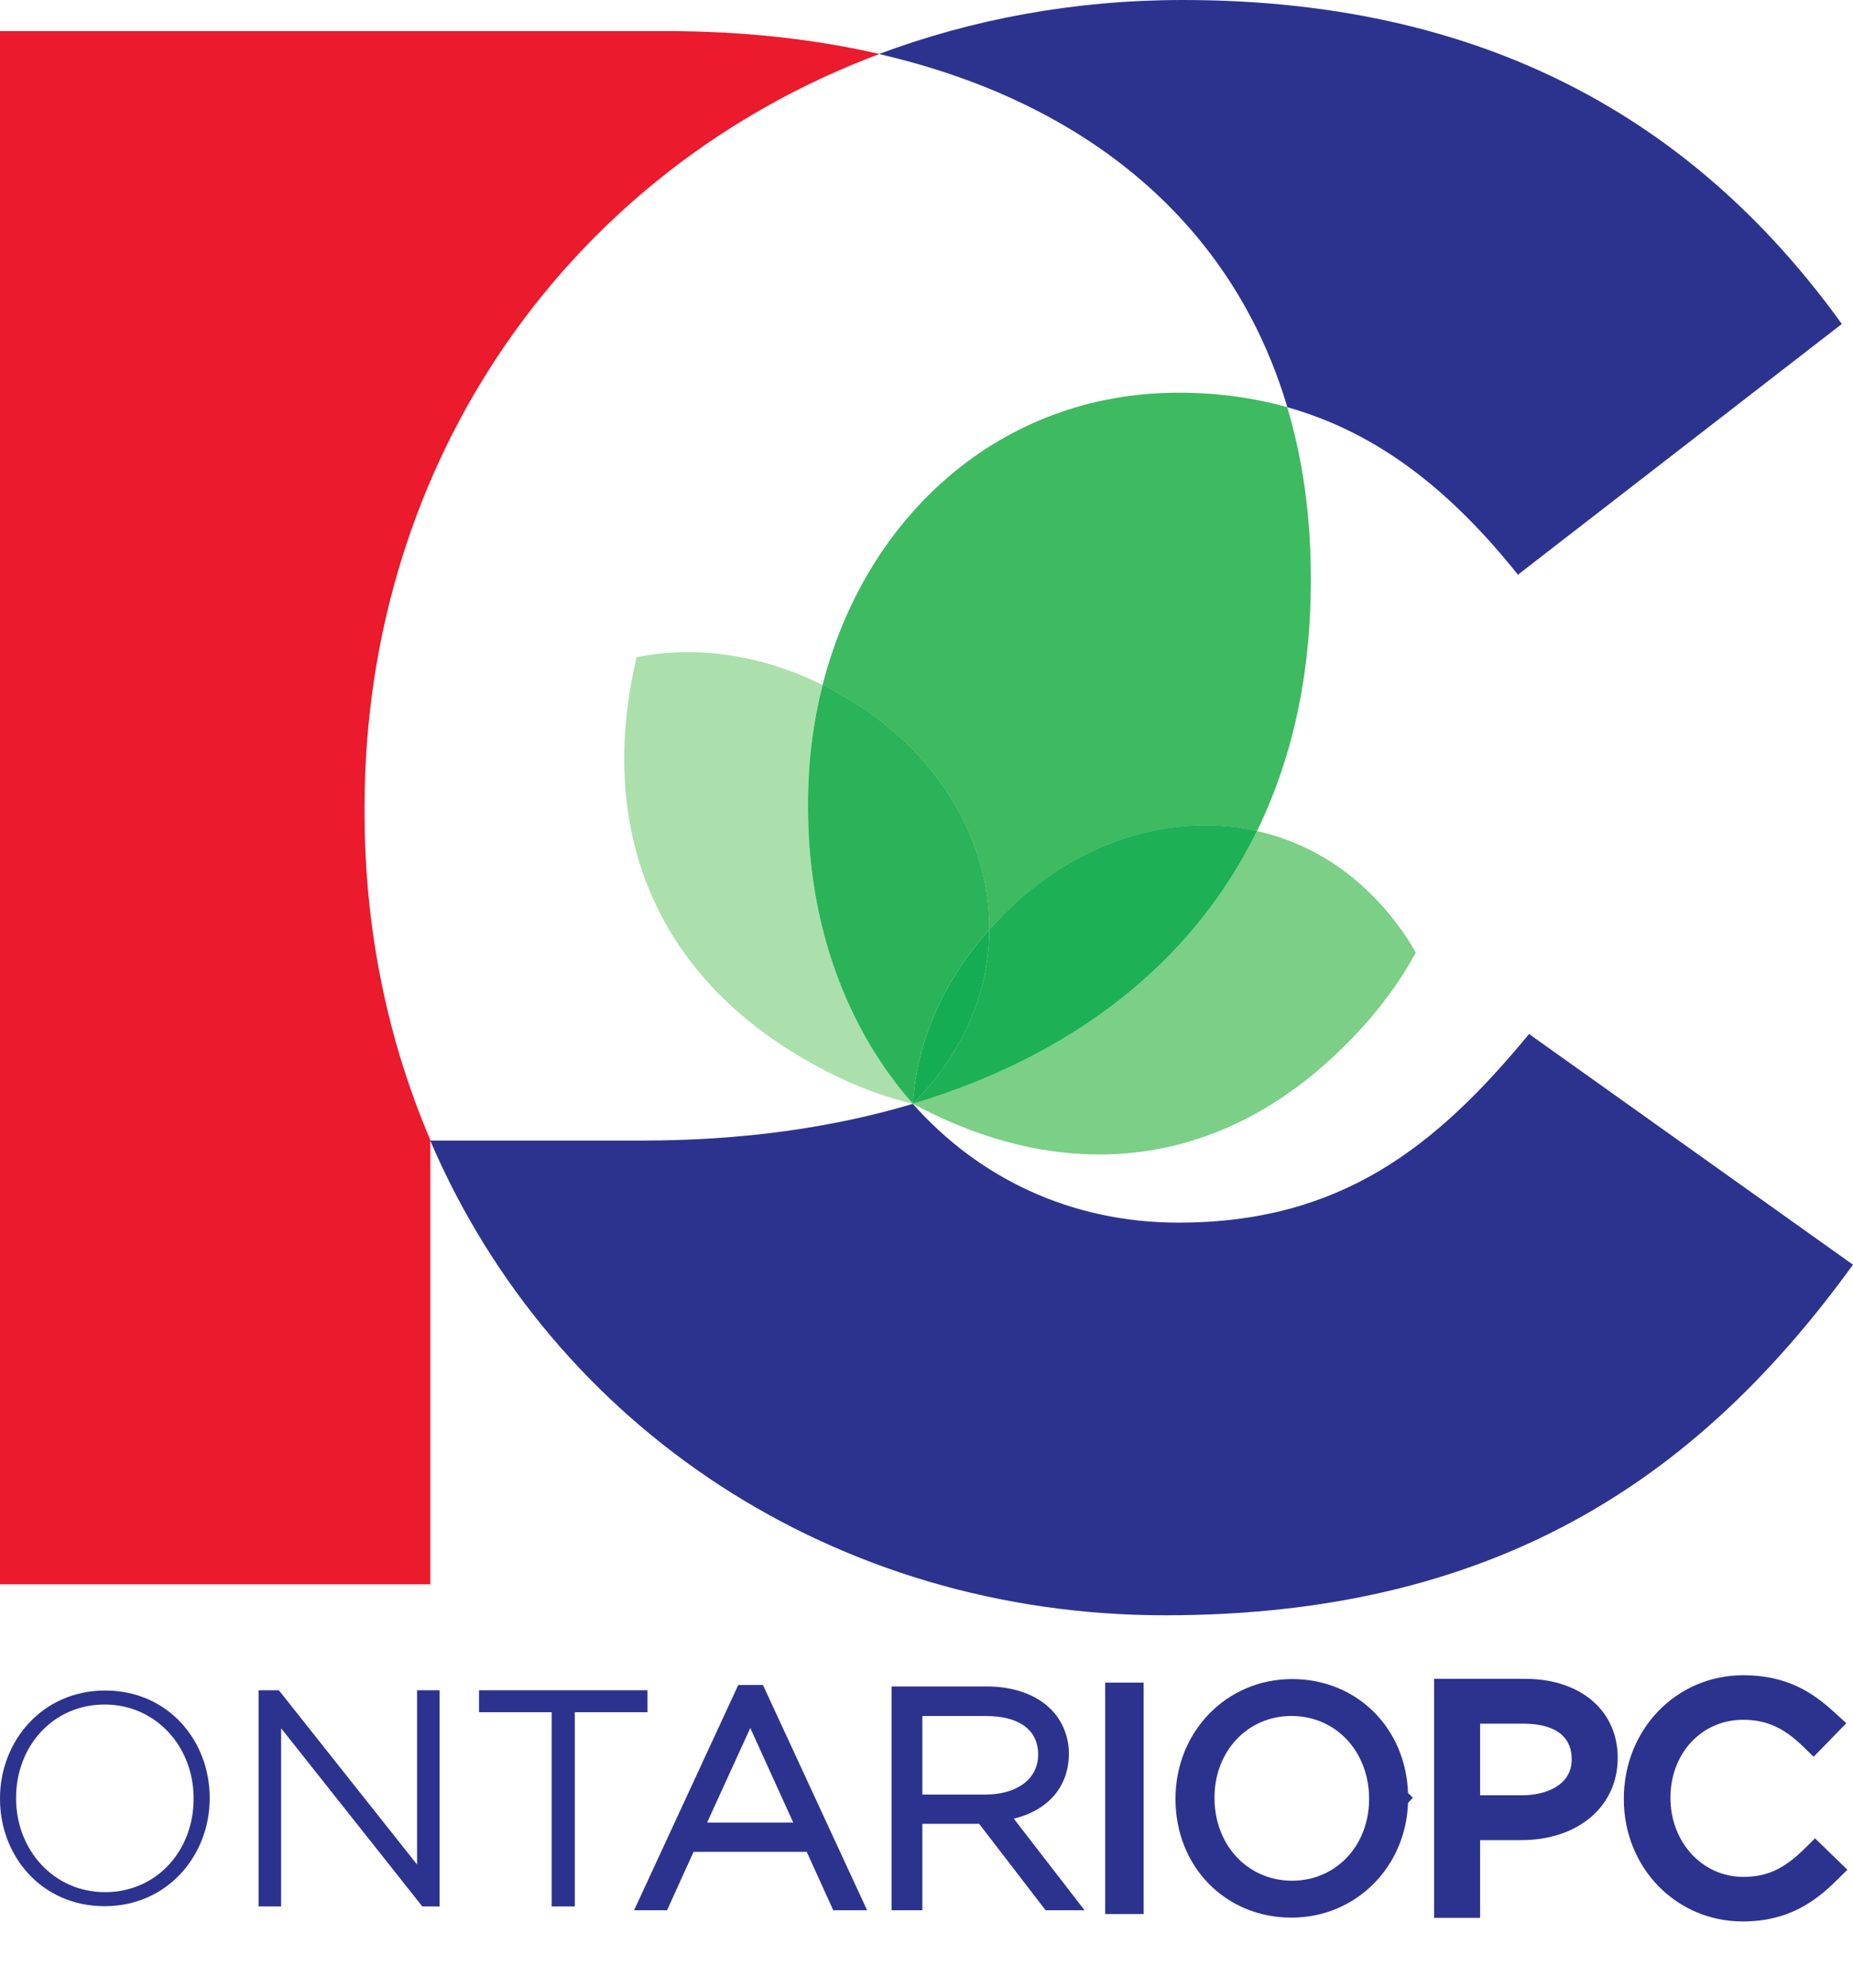 <?xml version="1.0" encoding="utf-8"?>
<!-- Generator: Adobe Illustrator 16.0.0, SVG Export Plug-In . SVG Version: 6.00 Build 0)  -->
<!DOCTYPE svg PUBLIC "-//W3C//DTD SVG 1.1//EN" "http://www.w3.org/Graphics/SVG/1.1/DTD/svg11.dtd">
<svg version="1.1"
	 id="Layer_1" xmlns:rdf="http://www.w3.org/1999/02/22-rdf-syntax-ns#" xmlns:cc="http://creativecommons.org/ns#" xmlns:dc="http://purl.org/dc/elements/1.1/"
	 xmlns="http://www.w3.org/2000/svg" xmlns:xlink="http://www.w3.org/1999/xlink" x="0px" y="0px" width="269.74px"
	 height="289.396px" viewBox="0 0 269.74 289.396" enable-background="new 0 0 269.74 289.396" xml:space="preserve">
<g transform="translate(-86.701,-118.248)">
	<g transform="matrix(10.557,0,0,-10.557,165.021,325.762)">
		<path fill="#EB1A2C" d="M-1.484,3.931h0.002c-0.584,1.364-0.91,2.889-0.91,4.528V8.52c0,4.797,2.839,8.796,7.097,10.391
			l-0.003,0.001l0.002,0.001c-0.901,0.207-1.886,0.315-2.946,0.315h-9.178V-2.188h5.935v6.113l-0.003,0.006H-1.484z"/>
	</g>
	<g transform="matrix(10.557,0,0,-10.557,246.702,128.087)">
		<path fill="#2C338E" d="M-3.031,0.186c2.878-0.664,4.879-2.354,5.626-4.868L2.6-4.683l0.001-0.002
			c1.278-0.36,2.276-1.185,3.174-2.307l4.466,3.457C8.345-0.904,5.53,0.932,1.155,0.932c-1.499,0-2.906-0.265-4.188-0.744
			l-0.002-0.001L-3.031,0.186"/>
	</g>
	<g transform="matrix(10.557,0,0,-10.557,364.928,306.385)">
		<path fill="#2C338E" d="M-5.271,3.564c-1.285-1.56-2.6-2.601-4.834-2.601c-1.49,0-2.762,0.621-3.663,1.638
			c-1.122-0.335-2.375-0.506-3.721-0.506h-2.929h-0.002h-0.003l0.003-0.006c1.697-3.953,5.583-6.54,10.131-6.54
			c4.742,0,7.465,2.049,9.485,4.834L-5.271,3.564"/>
	</g>
	<g transform="matrix(10.557,0,0,-10.557,266.725,287.378)">
		<path fill="#3EBA61" d="M-3.411,3.204c0.005,1.261-0.744,2.486-2,3.211l-0.035,0.02c-0.087,0.05-0.175,0.098-0.264,0.142
			c0.594,2.328,2.454,4.029,4.907,4.029c0.541,0,1.035-0.07,1.495-0.198l0.006-0.002v-0.002C0.91,9.689,1.022,8.91,1.022,8.067
			V8.005c0-1.31-0.262-2.459-0.742-3.443C0.046,4.615-0.193,4.64-0.433,4.64c-0.974,0-1.974-0.422-2.766-1.214l-0.029-0.029
			C-3.291,3.335-3.352,3.27-3.411,3.204"/>
	</g>
	<g transform="matrix(10.557,0,0,-10.557,252.808,319.082)">
		<path fill="#ABE0AC" d="M-3.147,3.805h-0.002c-0.481,0.116-0.966,0.31-1.451,0.59l-0.035,0.02
			c-2.17,1.252-2.851,3.309-2.321,5.547c0.231,0.047,0.469,0.07,0.711,0.07c0.608,0,1.242-0.15,1.853-0.452
			c-0.132-0.517-0.202-1.065-0.202-1.632V7.888C-4.593,6.272-4.059,4.835-3.147,3.805"/>
	</g>
	<g transform="matrix(10.557,0,0,-10.557,252.808,319.082)">
		<path fill="#2AB359" d="M-3.147,3.805c-0.912,1.03-1.446,2.467-1.446,4.083v0.061c0,0.567,0.07,1.115,0.202,1.632
			c0.089-0.044,0.177-0.091,0.264-0.142l0.035-0.02c1.256-0.725,2.005-1.95,2-3.211C-2.736,5.488-3.097,4.641-3.147,3.805"/>
	</g>
	<g transform="matrix(10.557,0,0,-10.557,286.721,328.314)">
		<path fill="#7BCF86" d="M-3.789,3.98c-0.855,0-1.725,0.244-2.57,0.7c2.166,0.647,3.842,1.911,4.745,3.76
			c0.574-0.129,1.118-0.417,1.578-0.877c0.254-0.253,0.453-0.519,0.609-0.795l0.002-0.003V6.763c-0.237-0.434-0.55-0.854-0.946-1.25
			l-0.029-0.029C-1.432,4.453-2.597,3.98-3.789,3.98"/>
	</g>
	<g transform="matrix(10.557,0,0,-10.557,252.808,319.082)">
		<path fill="#1EB056" d="M-3.147,3.805l0.002,0.003c0.226,0.222,0.431,0.482,0.61,0.794c0.299,0.518,0.44,1.065,0.442,1.606
			c0.059,0.066,0.12,0.13,0.183,0.194l0.029,0.029c0.791,0.791,1.791,1.214,2.766,1.214c0.241,0,0.479-0.026,0.714-0.078
			C0.695,5.716-0.981,4.453-3.147,3.805"/>
	</g>
	<g transform="matrix(10.557,0,0,-10.557,252.808,319.082)">
		<path fill="#15AD53" d="M-3.147,3.805c0.05,0.836,0.411,1.683,1.054,2.402c-0.002-0.541-0.142-1.088-0.442-1.606
			C-2.713,4.29-2.918,4.03-3.145,3.808L-3.147,3.805"/>
	</g>
</g>
<g>
	<path fill="#2C338E" d="M0,261.858v-0.087c0-8.282,6.115-15.696,15.307-15.696c9.192,0,15.219,7.327,15.219,15.609
		c0.043,0.043,0.043,0.043,0,0.087c0,8.281-6.114,15.696-15.305,15.696C6.028,277.467,0,270.139,0,261.858z M28.185,261.858v-0.087
		c0-7.501-5.463-13.658-12.964-13.658c-7.502,0-12.879,6.07-12.879,13.571v0.087c0,7.501,5.463,13.658,12.965,13.658
		C22.809,275.429,28.185,269.359,28.185,261.858z"/>
</g>
<g>
	<path fill="#2C338E" d="M38.199,246.594h2.125l20.944,26.407v-26.407h2.168v30.353h-1.69l-21.378-26.97v26.97h-2.168V246.594z"/>
	<path fill="#2C338E" d="M63.991,277.502h-2.516l-0.166-0.21l-20.386-25.72v25.93h-3.28v-31.464h2.949l20.119,25.367v-25.367h3.28
		V277.502z M62.014,276.391h0.865v-29.24h-1.056v27.446l-21.768-27.446h-1.301v29.24h1.057V248.38L62.014,276.391z"/>
</g>
<g>
	<path fill="#2C338E" d="M80.864,248.676h-10.58v-2.082h23.415v2.082h-10.58v28.271h-2.255V248.676z"/>
	<path fill="#2C338E" d="M83.675,277.502h-3.367v-28.271H69.729v-3.193h24.526v3.193H83.675V277.502z M81.42,276.391h1.143V248.12
		h10.581v-0.969H70.841v0.969H81.42V276.391z"/>
</g>
<g>
	<path fill="#2C338E" d="M108.181,246.377h2.168l14.135,30.569h-2.471l-3.86-8.499h-17.908l-3.858,8.499h-2.342L108.181,246.377z
		 M117.2,266.41l-7.979-17.56l-8.021,17.56H117.2z"/>
	<path fill="#2C338E" d="M126.223,278.059h-4.927l-3.859-8.499h-16.475l-3.859,8.499h-4.798l15.164-32.793h3.591L126.223,278.059z
		 M122.729,275.835h0.015l-0.896-1.938L122.729,275.835z M102.93,265.298h12.543l-6.254-13.767L102.93,265.298z"/>
</g>
<g>
	<path fill="#2C338E" d="M130.899,246.594h12.749c3.729,0,6.721,1.171,8.543,2.991c1.431,1.432,2.297,3.469,2.297,5.638v0.087
		c0,5.073-3.771,7.979-8.889,8.672l10.017,12.965h-2.861l-9.67-12.574h-0.087h-9.843v12.574h-2.255V246.594z M143.387,262.335
		c5.074,0,8.847-2.559,8.847-6.938v-0.087c0-4.076-3.209-6.634-8.716-6.634h-10.363v13.658H143.387z"/>
	<path fill="#2C338E" d="M157.879,278.059h-5.673l-9.669-12.575h-8.271v12.575h-4.479v-32.576h13.86
		c3.876,0,7.188,1.178,9.328,3.316c1.667,1.667,2.624,4.009,2.624,6.424c0,4.813-2.959,8.249-8.016,9.512L157.879,278.059z
		 M153.301,275.835h0.051l-9.576-12.394c-0.019,0-0.035,0.001-0.054,0.001l0.244,0.252L153.301,275.835z M132.011,275.835h0.032
		l-0.032-28.129V275.835z M134.266,261.222h9.121c4.699,0,7.735-2.286,7.735-5.825c0-3.597-2.772-5.609-7.604-5.609h-9.251V261.222z
		 M153.089,253.257c0.17,0.64,0.256,1.325,0.256,2.053c0,1.17-0.228,2.245-0.656,3.203c0.429-0.881,0.688-1.938,0.688-3.203
		C153.376,254.598,153.276,253.909,153.089,253.257z"/>
</g>
<g>
	<path fill="#2C338E" d="M162.551,246.594h2.255v30.353h-2.255V246.594z"/>
	<rect x="160.884" y="244.927" fill="#2C338E" width="5.59" height="33.688"/>
</g>
<g>
	<path fill="#2C338E" d="M172.783,261.858v-0.087c0-8.282,6.114-15.696,15.306-15.696c9.193,0,15.22,7.327,15.22,15.609
		c0.044,0.043,0.044,0.043,0,0.087c0,8.281-6.113,15.696-15.306,15.696S172.783,270.139,172.783,261.858z M200.968,261.858v-0.087
		c0-7.501-5.463-13.658-12.965-13.658s-12.878,6.07-12.878,13.571v0.087c0,7.501,5.463,13.658,12.964,13.658
		C195.592,275.429,200.968,269.359,200.968,261.858z"/>
	<path fill="#2C338E" d="M188.003,279.134c-9.628,0-16.888-7.427-16.888-17.276c0-9.824,7.455-17.451,16.974-17.451
		c9.397,0,16.539,7.076,16.876,16.573l0.703,0.704l-0.703,0.755C204.633,271.854,197.303,279.134,188.003,279.134z M188.003,249.78
		c-6.392,0-11.211,5.117-11.211,11.904c0,6.923,4.856,12.077,11.297,12.077c6.392,0,11.211-5.117,11.211-11.903
		C199.3,254.935,194.444,249.78,188.003,249.78z"/>
</g>
<g>
	<path fill="#2C338E" d="M210.982,246.594h11.015c6.677,0,11.272,3.426,11.272,9.279v0.087c0,6.374-5.506,9.669-11.837,9.669h-8.195
		v11.317h-2.255V246.594z M221.562,263.548c5.638,0,9.453-2.948,9.453-7.458v-0.087c0-4.812-3.729-7.327-9.192-7.327h-8.586v14.872
		H221.562z"/>
	<path fill="#2C338E" d="M215.46,279.17h-6.702v-34.799h13.238c8.072,0,13.496,4.621,13.496,11.502
		c0,7.09-5.782,11.979-14.061,11.979h-5.972V279.17z M215.46,261.325h6.102c3.336,0,7.23-1.371,7.23-5.234
		c0-4.527-4.367-5.19-6.97-5.19h-6.362V261.325z"/>
</g>
<g>
	<path fill="#2C338E" d="M238.601,261.858v-0.087c0-8.586,6.418-15.696,15.178-15.696c5.42,0,8.672,1.994,11.794,4.855l-1.604,1.647
		c-2.645-2.558-5.681-4.465-10.233-4.465c-7.285,0-12.792,5.939-12.792,13.571v0.087c0,7.675,5.594,13.658,12.836,13.658
		c4.379,0,7.371-1.69,10.449-4.727l1.518,1.475c-3.209,3.165-6.678,5.29-12.054,5.29
		C245.019,277.467,238.601,270.573,238.601,261.858z"/>
	<path fill="#2C338E" d="M253.691,279.691c-9.709,0-17.314-7.834-17.314-17.833c0-10.136,7.644-18.007,17.401-18.007
		c6.468,0,10.212,2.614,13.297,5.439l1.689,1.548l-4.75,4.879l-1.593-1.541c-2.82-2.728-5.338-3.84-8.688-3.84
		c-6.024,0-10.568,4.878-10.568,11.348c0,6.499,4.661,11.521,10.612,11.521c3.414,0,5.906-1.146,8.888-4.086l1.549-1.528
		l4.709,4.574l-1.618,1.595C264.333,276.693,260.392,279.691,253.691,279.691z"/>
</g>
</svg>
